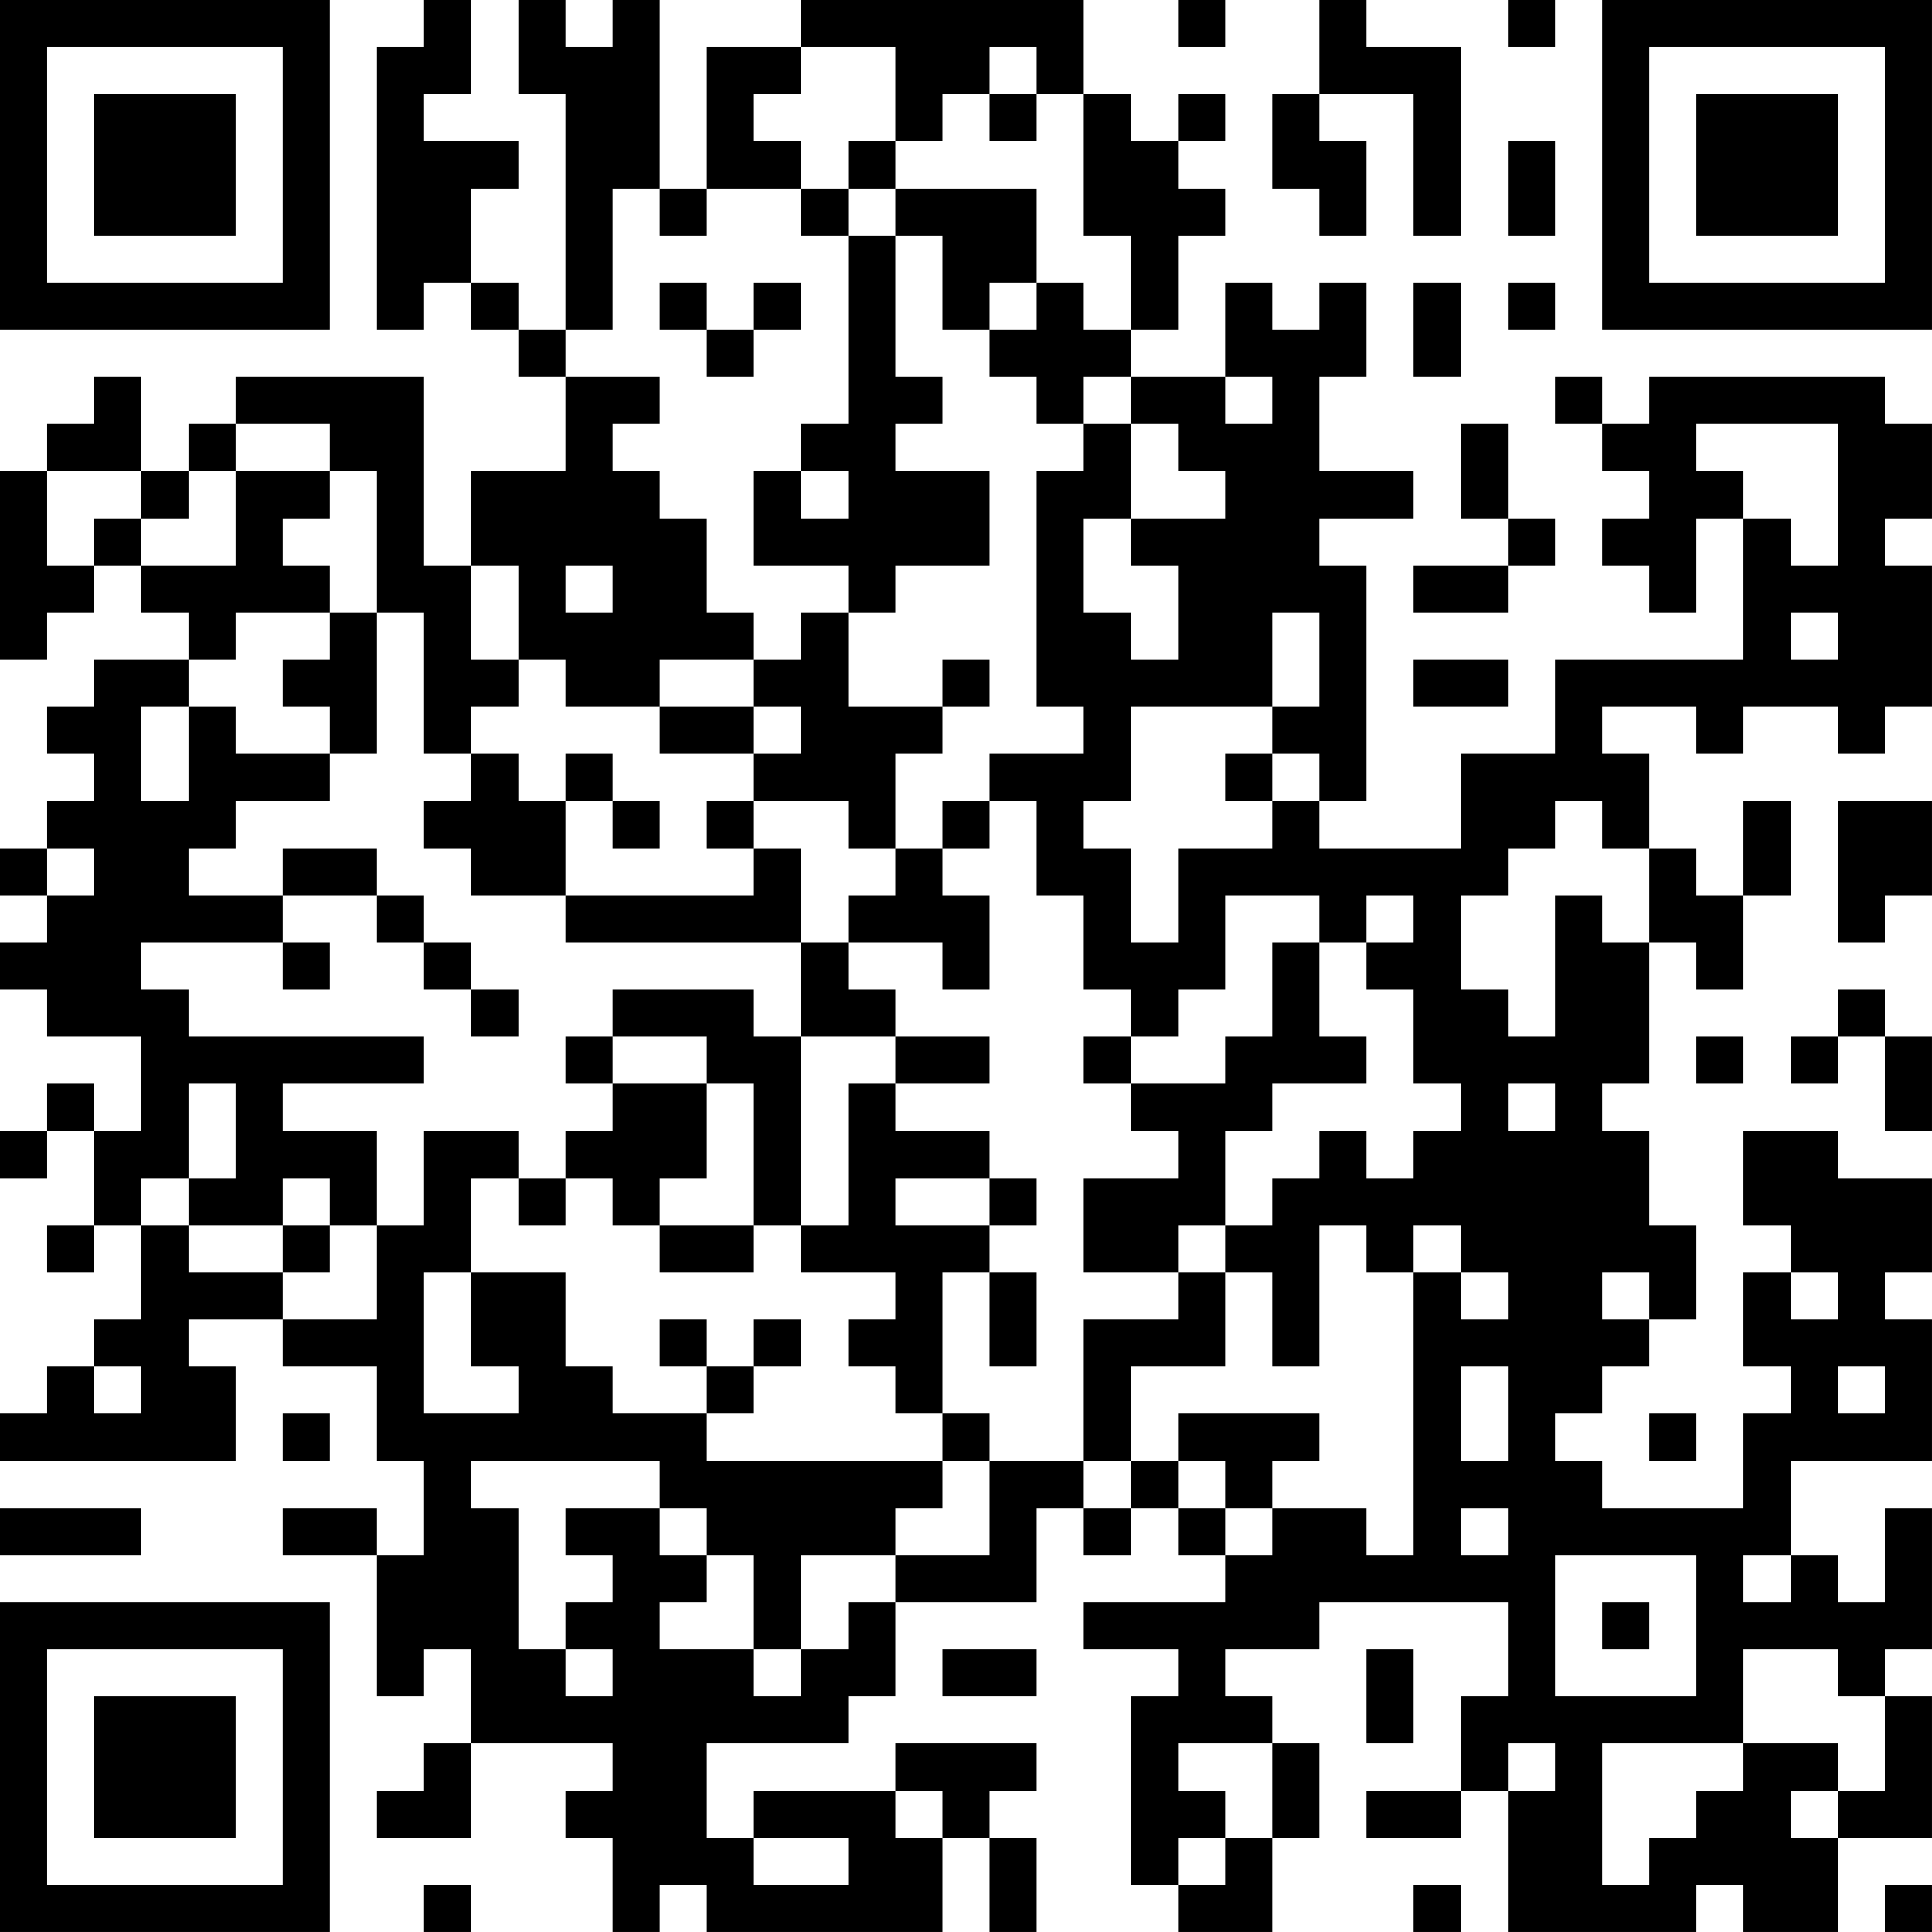 <?xml version="1.0" encoding="UTF-8"?>
<svg xmlns="http://www.w3.org/2000/svg" version="1.1" width="200" height="200" viewBox="0 0 200 200"><rect x="0" y="0" width="200" height="200" fill="#ffffff"/><g transform="scale(4.878)"><g transform="translate(0,0)"><path fill-rule="evenodd" d="M9 0L9 1L8 1L8 7L9 7L9 6L10 6L10 7L11 7L11 8L12 8L12 10L10 10L10 12L9 12L9 8L5 8L5 9L4 9L4 10L3 10L3 8L2 8L2 9L1 9L1 10L0 10L0 14L1 14L1 13L2 13L2 12L3 12L3 13L4 13L4 14L2 14L2 15L1 15L1 16L2 16L2 17L1 17L1 18L0 18L0 19L1 19L1 20L0 20L0 21L1 21L1 22L3 22L3 24L2 24L2 23L1 23L1 24L0 24L0 25L1 25L1 24L2 24L2 26L1 26L1 27L2 27L2 26L3 26L3 28L2 28L2 29L1 29L1 30L0 30L0 31L5 31L5 29L4 29L4 28L6 28L6 29L8 29L8 31L9 31L9 33L8 33L8 32L6 32L6 33L8 33L8 36L9 36L9 35L10 35L10 37L9 37L9 38L8 38L8 39L10 39L10 37L13 37L13 38L12 38L12 39L13 39L13 41L14 41L14 40L15 40L15 41L20 41L20 39L21 39L21 41L22 41L22 39L21 39L21 38L22 38L22 37L19 37L19 38L16 38L16 39L15 39L15 37L18 37L18 36L19 36L19 34L22 34L22 32L23 32L23 33L24 33L24 32L25 32L25 33L26 33L26 34L23 34L23 35L25 35L25 36L24 36L24 40L25 40L25 41L27 41L27 39L28 39L28 37L27 37L27 36L26 36L26 35L28 35L28 34L32 34L32 36L31 36L31 38L29 38L29 39L31 39L31 38L32 38L32 41L36 41L36 40L37 40L37 41L39 41L39 39L41 39L41 36L40 36L40 35L41 35L41 32L40 32L40 34L39 34L39 33L38 33L38 31L41 31L41 28L40 28L40 27L41 27L41 25L39 25L39 24L37 24L37 26L38 26L38 27L37 27L37 29L38 29L38 30L37 30L37 32L34 32L34 31L33 31L33 30L34 30L34 29L35 29L35 28L36 28L36 26L35 26L35 24L34 24L34 23L35 23L35 20L36 20L36 21L37 21L37 19L38 19L38 17L37 17L37 19L36 19L36 18L35 18L35 16L34 16L34 15L36 15L36 16L37 16L37 15L39 15L39 16L40 16L40 15L41 15L41 12L40 12L40 11L41 11L41 9L40 9L40 8L35 8L35 9L34 9L34 8L33 8L33 9L34 9L34 10L35 10L35 11L34 11L34 12L35 12L35 13L36 13L36 11L37 11L37 14L33 14L33 16L31 16L31 18L28 18L28 17L29 17L29 12L28 12L28 11L30 11L30 10L28 10L28 8L29 8L29 6L28 6L28 7L27 7L27 6L26 6L26 8L24 8L24 7L25 7L25 5L26 5L26 4L25 4L25 3L26 3L26 2L25 2L25 3L24 3L24 2L23 2L23 0L17 0L17 1L15 1L15 4L14 4L14 0L13 0L13 1L12 1L12 0L11 0L11 2L12 2L12 7L11 7L11 6L10 6L10 4L11 4L11 3L9 3L9 2L10 2L10 0ZM25 0L25 1L26 1L26 0ZM28 0L28 2L27 2L27 4L28 4L28 5L29 5L29 3L28 3L28 2L30 2L30 5L31 5L31 1L29 1L29 0ZM32 0L32 1L33 1L33 0ZM17 1L17 2L16 2L16 3L17 3L17 4L15 4L15 5L14 5L14 4L13 4L13 7L12 7L12 8L14 8L14 9L13 9L13 10L14 10L14 11L15 11L15 13L16 13L16 14L14 14L14 15L12 15L12 14L11 14L11 12L10 12L10 14L11 14L11 15L10 15L10 16L9 16L9 13L8 13L8 10L7 10L7 9L5 9L5 10L4 10L4 11L3 11L3 10L1 10L1 12L2 12L2 11L3 11L3 12L5 12L5 10L7 10L7 11L6 11L6 12L7 12L7 13L5 13L5 14L4 14L4 15L3 15L3 17L4 17L4 15L5 15L5 16L7 16L7 17L5 17L5 18L4 18L4 19L6 19L6 20L3 20L3 21L4 21L4 22L9 22L9 23L6 23L6 24L8 24L8 26L7 26L7 25L6 25L6 26L4 26L4 25L5 25L5 23L4 23L4 25L3 25L3 26L4 26L4 27L6 27L6 28L8 28L8 26L9 26L9 24L11 24L11 25L10 25L10 27L9 27L9 30L11 30L11 29L10 29L10 27L12 27L12 29L13 29L13 30L15 30L15 31L20 31L20 32L19 32L19 33L17 33L17 35L16 35L16 33L15 33L15 32L14 32L14 31L10 31L10 32L11 32L11 35L12 35L12 36L13 36L13 35L12 35L12 34L13 34L13 33L12 33L12 32L14 32L14 33L15 33L15 34L14 34L14 35L16 35L16 36L17 36L17 35L18 35L18 34L19 34L19 33L21 33L21 31L23 31L23 32L24 32L24 31L25 31L25 32L26 32L26 33L27 33L27 32L29 32L29 33L30 33L30 27L31 27L31 28L32 28L32 27L31 27L31 26L30 26L30 27L29 27L29 26L28 26L28 29L27 29L27 27L26 27L26 26L27 26L27 25L28 25L28 24L29 24L29 25L30 25L30 24L31 24L31 23L30 23L30 21L29 21L29 20L30 20L30 19L29 19L29 20L28 20L28 19L26 19L26 21L25 21L25 22L24 22L24 21L23 21L23 19L22 19L22 17L21 17L21 16L23 16L23 15L22 15L22 10L23 10L23 9L24 9L24 11L23 11L23 13L24 13L24 14L25 14L25 12L24 12L24 11L26 11L26 10L25 10L25 9L24 9L24 8L23 8L23 9L22 9L22 8L21 8L21 7L22 7L22 6L23 6L23 7L24 7L24 5L23 5L23 2L22 2L22 1L21 1L21 2L20 2L20 3L19 3L19 1ZM21 2L21 3L22 3L22 2ZM18 3L18 4L17 4L17 5L18 5L18 9L17 9L17 10L16 10L16 12L18 12L18 13L17 13L17 14L16 14L16 15L14 15L14 16L16 16L16 17L15 17L15 18L16 18L16 19L12 19L12 17L13 17L13 18L14 18L14 17L13 17L13 16L12 16L12 17L11 17L11 16L10 16L10 17L9 17L9 18L10 18L10 19L12 19L12 20L17 20L17 22L16 22L16 21L13 21L13 22L12 22L12 23L13 23L13 24L12 24L12 25L11 25L11 26L12 26L12 25L13 25L13 26L14 26L14 27L16 27L16 26L17 26L17 27L19 27L19 28L18 28L18 29L19 29L19 30L20 30L20 31L21 31L21 30L20 30L20 27L21 27L21 29L22 29L22 27L21 27L21 26L22 26L22 25L21 25L21 24L19 24L19 23L21 23L21 22L19 22L19 21L18 21L18 20L20 20L20 21L21 21L21 19L20 19L20 18L21 18L21 17L20 17L20 18L19 18L19 16L20 16L20 15L21 15L21 14L20 14L20 15L18 15L18 13L19 13L19 12L21 12L21 10L19 10L19 9L20 9L20 8L19 8L19 5L20 5L20 7L21 7L21 6L22 6L22 4L19 4L19 3ZM32 3L32 5L33 5L33 3ZM18 4L18 5L19 5L19 4ZM14 6L14 7L15 7L15 8L16 8L16 7L17 7L17 6L16 6L16 7L15 7L15 6ZM30 6L30 8L31 8L31 6ZM32 6L32 7L33 7L33 6ZM26 8L26 9L27 9L27 8ZM31 9L31 11L32 11L32 12L30 12L30 13L32 13L32 12L33 12L33 11L32 11L32 9ZM36 9L36 10L37 10L37 11L38 11L38 12L39 12L39 9ZM17 10L17 11L18 11L18 10ZM12 12L12 13L13 13L13 12ZM7 13L7 14L6 14L6 15L7 15L7 16L8 16L8 13ZM27 13L27 15L24 15L24 17L23 17L23 18L24 18L24 20L25 20L25 18L27 18L27 17L28 17L28 16L27 16L27 15L28 15L28 13ZM38 13L38 14L39 14L39 13ZM30 14L30 15L32 15L32 14ZM16 15L16 16L17 16L17 15ZM26 16L26 17L27 17L27 16ZM16 17L16 18L17 18L17 20L18 20L18 19L19 19L19 18L18 18L18 17ZM33 17L33 18L32 18L32 19L31 19L31 21L32 21L32 22L33 22L33 19L34 19L34 20L35 20L35 18L34 18L34 17ZM39 17L39 20L40 20L40 19L41 19L41 17ZM1 18L1 19L2 19L2 18ZM6 18L6 19L8 19L8 20L9 20L9 21L10 21L10 22L11 22L11 21L10 21L10 20L9 20L9 19L8 19L8 18ZM6 20L6 21L7 21L7 20ZM27 20L27 22L26 22L26 23L24 23L24 22L23 22L23 23L24 23L24 24L25 24L25 25L23 25L23 27L25 27L25 28L23 28L23 31L24 31L24 29L26 29L26 27L25 27L25 26L26 26L26 24L27 24L27 23L29 23L29 22L28 22L28 20ZM39 21L39 22L38 22L38 23L39 23L39 22L40 22L40 24L41 24L41 22L40 22L40 21ZM13 22L13 23L15 23L15 25L14 25L14 26L16 26L16 23L15 23L15 22ZM17 22L17 26L18 26L18 23L19 23L19 22ZM36 22L36 23L37 23L37 22ZM32 23L32 24L33 24L33 23ZM19 25L19 26L21 26L21 25ZM6 26L6 27L7 27L7 26ZM34 27L34 28L35 28L35 27ZM38 27L38 28L39 28L39 27ZM14 28L14 29L15 29L15 30L16 30L16 29L17 29L17 28L16 28L16 29L15 29L15 28ZM2 29L2 30L3 30L3 29ZM31 29L31 31L32 31L32 29ZM39 29L39 30L40 30L40 29ZM6 30L6 31L7 31L7 30ZM25 30L25 31L26 31L26 32L27 32L27 31L28 31L28 30ZM35 30L35 31L36 31L36 30ZM0 32L0 33L3 33L3 32ZM31 32L31 33L32 33L32 32ZM33 33L33 36L36 36L36 33ZM37 33L37 34L38 34L38 33ZM34 34L34 35L35 35L35 34ZM20 35L20 36L22 36L22 35ZM29 35L29 37L30 37L30 35ZM37 35L37 37L34 37L34 40L35 40L35 39L36 39L36 38L37 38L37 37L39 37L39 38L38 38L38 39L39 39L39 38L40 38L40 36L39 36L39 35ZM25 37L25 38L26 38L26 39L25 39L25 40L26 40L26 39L27 39L27 37ZM32 37L32 38L33 38L33 37ZM19 38L19 39L20 39L20 38ZM16 39L16 40L18 40L18 39ZM9 40L9 41L10 41L10 40ZM30 40L30 41L31 41L31 40ZM40 40L40 41L41 41L41 40ZM0 0L0 7L7 7L7 0ZM1 1L1 6L6 6L6 1ZM2 2L2 5L5 5L5 2ZM34 0L34 7L41 7L41 0ZM35 1L35 6L40 6L40 1ZM36 2L36 5L39 5L39 2ZM0 34L0 41L7 41L7 34ZM1 35L1 40L6 40L6 35ZM2 36L2 39L5 39L5 36Z" fill="#000000"/></g></g></svg>
